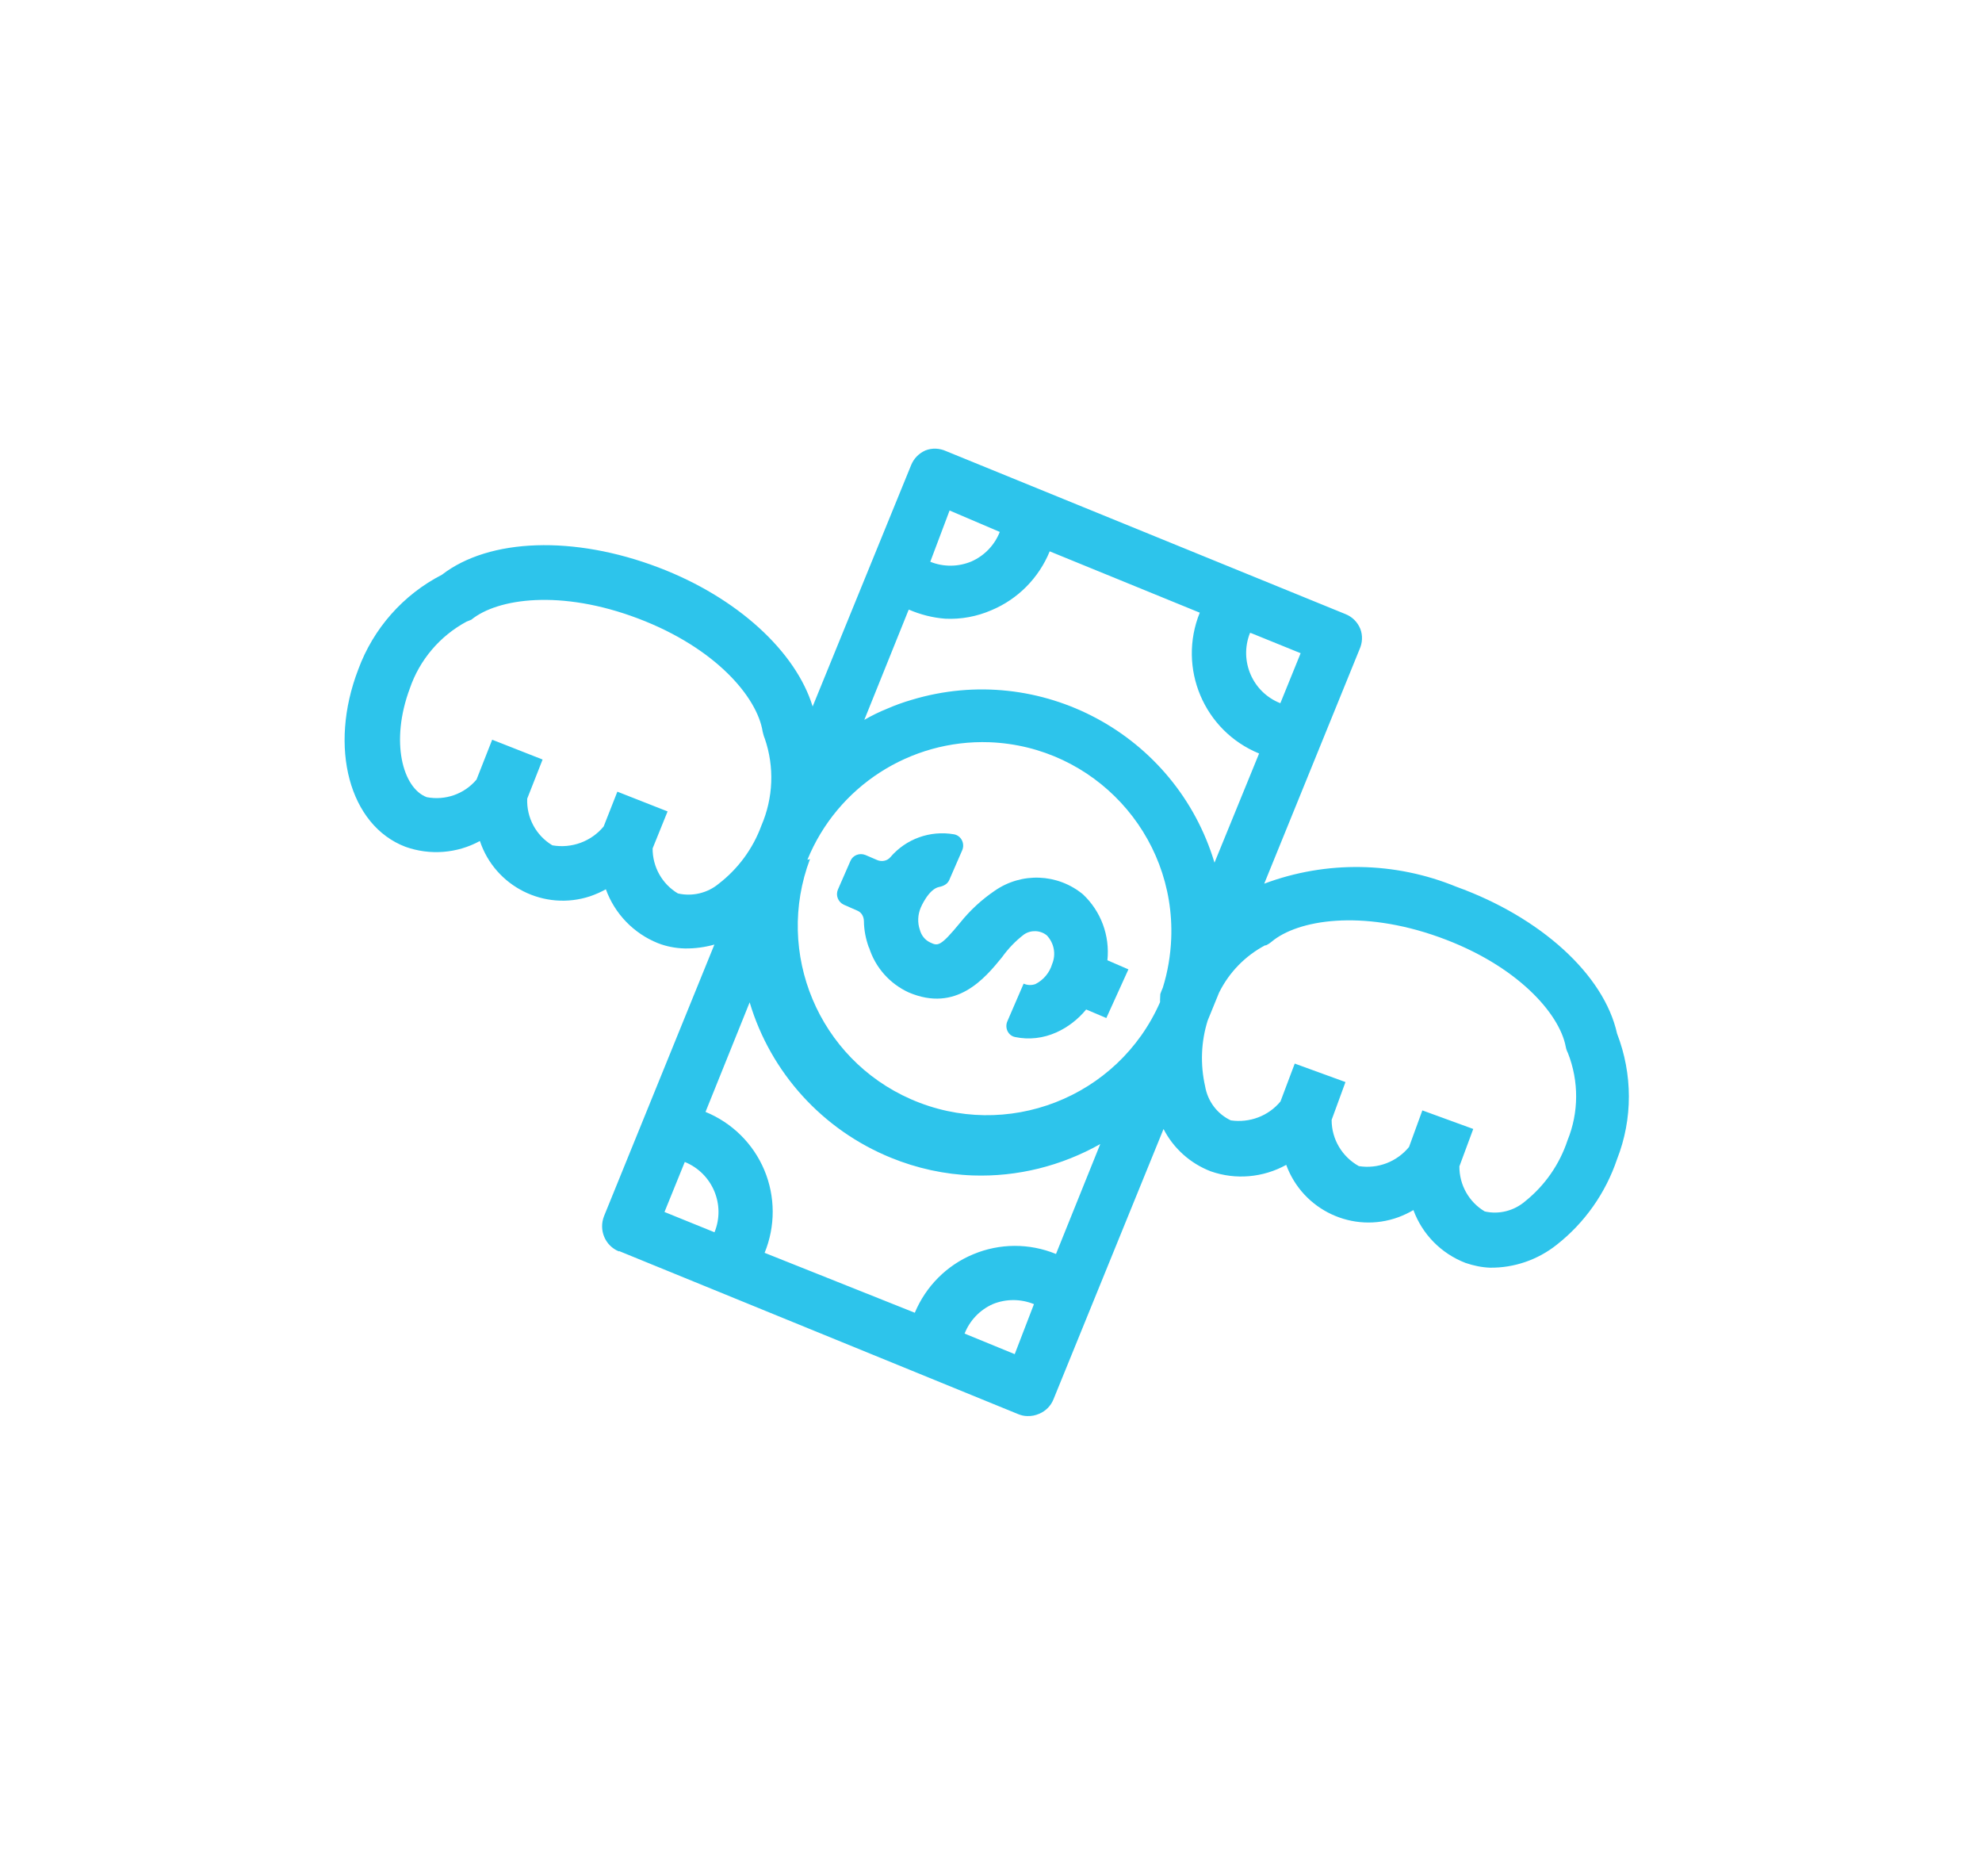 <svg width="168" height="159" viewBox="0 0 168 159" fill="none" xmlns="http://www.w3.org/2000/svg">
<path d="M73.666 80.314C74.196 82 75.419 83.372 77.018 84.108C81.072 85.844 83.495 82.897 84.944 81.116C85.46 80.393 86.093 79.734 86.804 79.194C87.386 78.8 88.177 78.826 88.731 79.275C89.347 79.927 89.528 80.871 89.185 81.698C88.968 82.432 88.457 83.05 87.767 83.402C87.435 83.521 87.084 83.507 86.766 83.365L85.385 86.561C85.145 87.126 85.457 87.782 86.054 87.893C87.222 88.138 88.437 87.993 89.539 87.5C90.512 87.064 91.382 86.391 92.067 85.556L93.776 86.281L95.648 82.156L93.867 81.385C94.083 79.297 93.326 77.236 91.791 75.795C89.639 74.023 86.585 73.908 84.302 75.503C83.207 76.248 82.231 77.147 81.394 78.189C79.682 80.276 79.488 80.181 78.828 79.868C78.408 79.668 78.098 79.279 77.975 78.821C77.756 78.2 77.792 77.52 78.044 76.925C78.044 76.925 78.7 75.348 79.607 75.171C79.972 75.101 80.307 74.929 80.456 74.596L81.561 72.057C81.807 71.477 81.465 70.808 80.846 70.707C78.843 70.365 76.795 71.091 75.468 72.652C75.199 72.974 74.722 73.054 74.343 72.887L73.353 72.462C72.859 72.267 72.297 72.474 72.087 72.961L71.024 75.393C70.815 75.88 71.037 76.448 71.518 76.673L72.657 77.174C73.027 77.32 73.223 77.682 73.228 78.076C73.236 78.827 73.385 79.58 73.641 80.286L73.666 80.314Z" fill="#2DC4EB"/>
<path d="M52.475 106.03L86.307 119.852C86.554 119.949 86.813 120.016 87.081 120.014C87.432 120.027 87.761 119.961 88.083 119.821C88.636 119.593 89.079 119.144 89.298 118.589L98.625 95.686C99.472 97.337 100.91 98.615 102.629 99.273C104.741 100.015 107.066 99.807 109.024 98.725C110.431 102.573 114.687 104.567 118.535 103.16C118.974 102.994 119.41 102.792 119.805 102.556C120.562 104.616 122.166 106.244 124.223 107.036C124.898 107.266 125.589 107.412 126.29 107.439C128.346 107.464 130.346 106.772 131.951 105.498C134.323 103.635 136.099 101.11 137.064 98.248C138.411 94.824 138.392 91.024 137.067 87.6C135.958 82.587 130.568 77.725 123.441 75.153C118.243 73.02 112.422 72.921 107.159 74.894L115.233 55.042C115.488 54.484 115.522 53.856 115.3 53.288C115.063 52.714 114.614 52.27 114.043 52.045L80.205 38.239C79.646 37.983 79.018 37.95 78.45 38.172C77.891 38.415 77.448 38.864 77.223 39.435L68.882 59.876C67.463 55.24 62.522 50.643 55.813 48.093C48.657 45.368 41.476 45.607 37.459 48.711C34.179 50.395 31.644 53.262 30.369 56.732C27.819 63.352 29.62 69.955 34.358 71.765C36.434 72.51 38.747 72.333 40.677 71.276C41.967 75.149 46.165 77.245 50.038 75.955C50.493 75.795 50.944 75.599 51.355 75.368C52.106 77.445 53.713 79.109 55.758 79.931C56.483 80.217 57.262 80.363 58.038 80.383C58.888 80.397 59.733 80.284 60.554 80.055L51.199 103.071C50.738 104.243 51.281 105.579 52.463 106.061L52.475 106.03ZM86.01 114.767L81.762 113.025C82.199 111.914 83.049 111.02 84.151 110.527C85.257 110.072 86.521 110.071 87.641 110.529L86.01 114.767ZM107.269 80.137C107.463 80.053 107.631 79.941 107.791 79.808C109.993 77.967 115.373 77.056 121.976 79.421C128.579 81.786 132.182 85.892 132.715 88.702C132.747 88.893 132.816 89.08 132.906 89.258C133.84 91.638 133.831 94.288 132.866 96.651C132.198 98.667 130.959 100.46 129.292 101.799C128.346 102.62 127.058 102.951 125.85 102.671C124.507 101.876 123.692 100.416 123.702 98.852L124.877 95.682L120.563 94.109L119.433 97.209C118.406 98.461 116.788 99.089 115.18 98.831C113.762 98.042 112.87 96.552 112.873 94.914L114.046 91.707L109.746 90.141L108.537 93.351C107.516 94.588 105.91 95.185 104.327 94.954C103.17 94.41 102.366 93.329 102.15 92.068C101.733 90.23 101.798 88.297 102.367 86.49L103.332 84.127C104.189 82.399 105.56 80.996 107.266 80.1L107.269 80.137ZM106.008 53.64L110.246 55.361L108.526 59.599C106.166 58.671 105.021 56.013 105.949 53.653C105.949 53.653 105.949 53.653 105.955 53.637L106.001 53.656L106.008 53.64ZM80.489 43.266L84.744 45.082C84.307 46.192 83.457 47.087 82.355 47.579C81.243 48.05 79.972 48.067 78.853 47.609L80.489 43.266ZM77.042 51.669C78.017 52.088 79.068 52.359 80.124 52.436C81.469 52.502 82.816 52.248 84.041 51.715C86.279 50.779 88.053 48.983 88.976 46.728L101.695 51.926C99.799 56.612 102.046 61.948 106.725 63.86L102.944 73.112C99.665 62.205 88.168 56.027 77.277 59.313C76.573 59.517 75.889 59.764 75.222 60.054C74.547 60.323 73.884 60.65 73.261 61.01L77.014 51.694L77.042 51.669ZM68.434 72.878C70.974 66.646 77.152 62.665 83.878 62.906C92.719 63.249 99.619 70.7 99.276 79.54C99.217 80.96 98.985 82.364 98.562 83.712C98.489 83.897 98.401 84.076 98.35 84.251L98.331 84.707L98.329 84.938C94.766 93.046 85.308 96.718 77.2 93.155C69.393 89.728 65.648 80.776 68.658 72.806L68.455 72.868L68.434 72.878ZM57.466 75.724C56.123 74.928 55.308 73.468 55.318 71.905L56.586 68.77L52.329 67.096L51.17 70.042C50.116 71.319 48.452 71.929 46.819 71.643C45.435 70.814 44.623 69.302 44.688 67.688L45.992 64.372L41.719 62.692L40.391 66.07C39.355 67.301 37.745 67.861 36.171 67.562C34.139 66.799 33.051 62.863 34.739 58.344C35.565 55.926 37.289 53.898 39.547 52.684L39.949 52.522C42.176 50.708 47.539 49.932 54.109 52.427C60.679 54.922 64.184 59.096 64.644 62.002C64.691 62.199 64.738 62.395 64.823 62.589C65.655 65 65.547 67.629 64.536 69.974C63.824 71.92 62.563 73.632 60.927 74.894C59.971 75.694 58.674 76.003 57.451 75.718L57.466 75.724ZM63.543 84.952C65.326 90.925 69.73 95.755 75.499 98.113C77.708 99.018 80.068 99.536 82.457 99.621C86.234 99.753 89.968 98.817 93.262 96.961L89.509 106.277C87.254 105.354 84.74 105.363 82.502 106.299C80.248 107.229 78.474 109.025 77.542 111.258L64.811 106.18C65.733 103.925 65.725 101.411 64.789 99.173C63.852 96.934 62.057 95.16 59.802 94.237L63.549 84.937L63.543 84.952ZM58.045 98.479C60.392 99.438 61.516 102.106 60.563 104.438L56.324 102.718L58.045 98.479Z" fill="#2DC4EB"/>
</svg>
